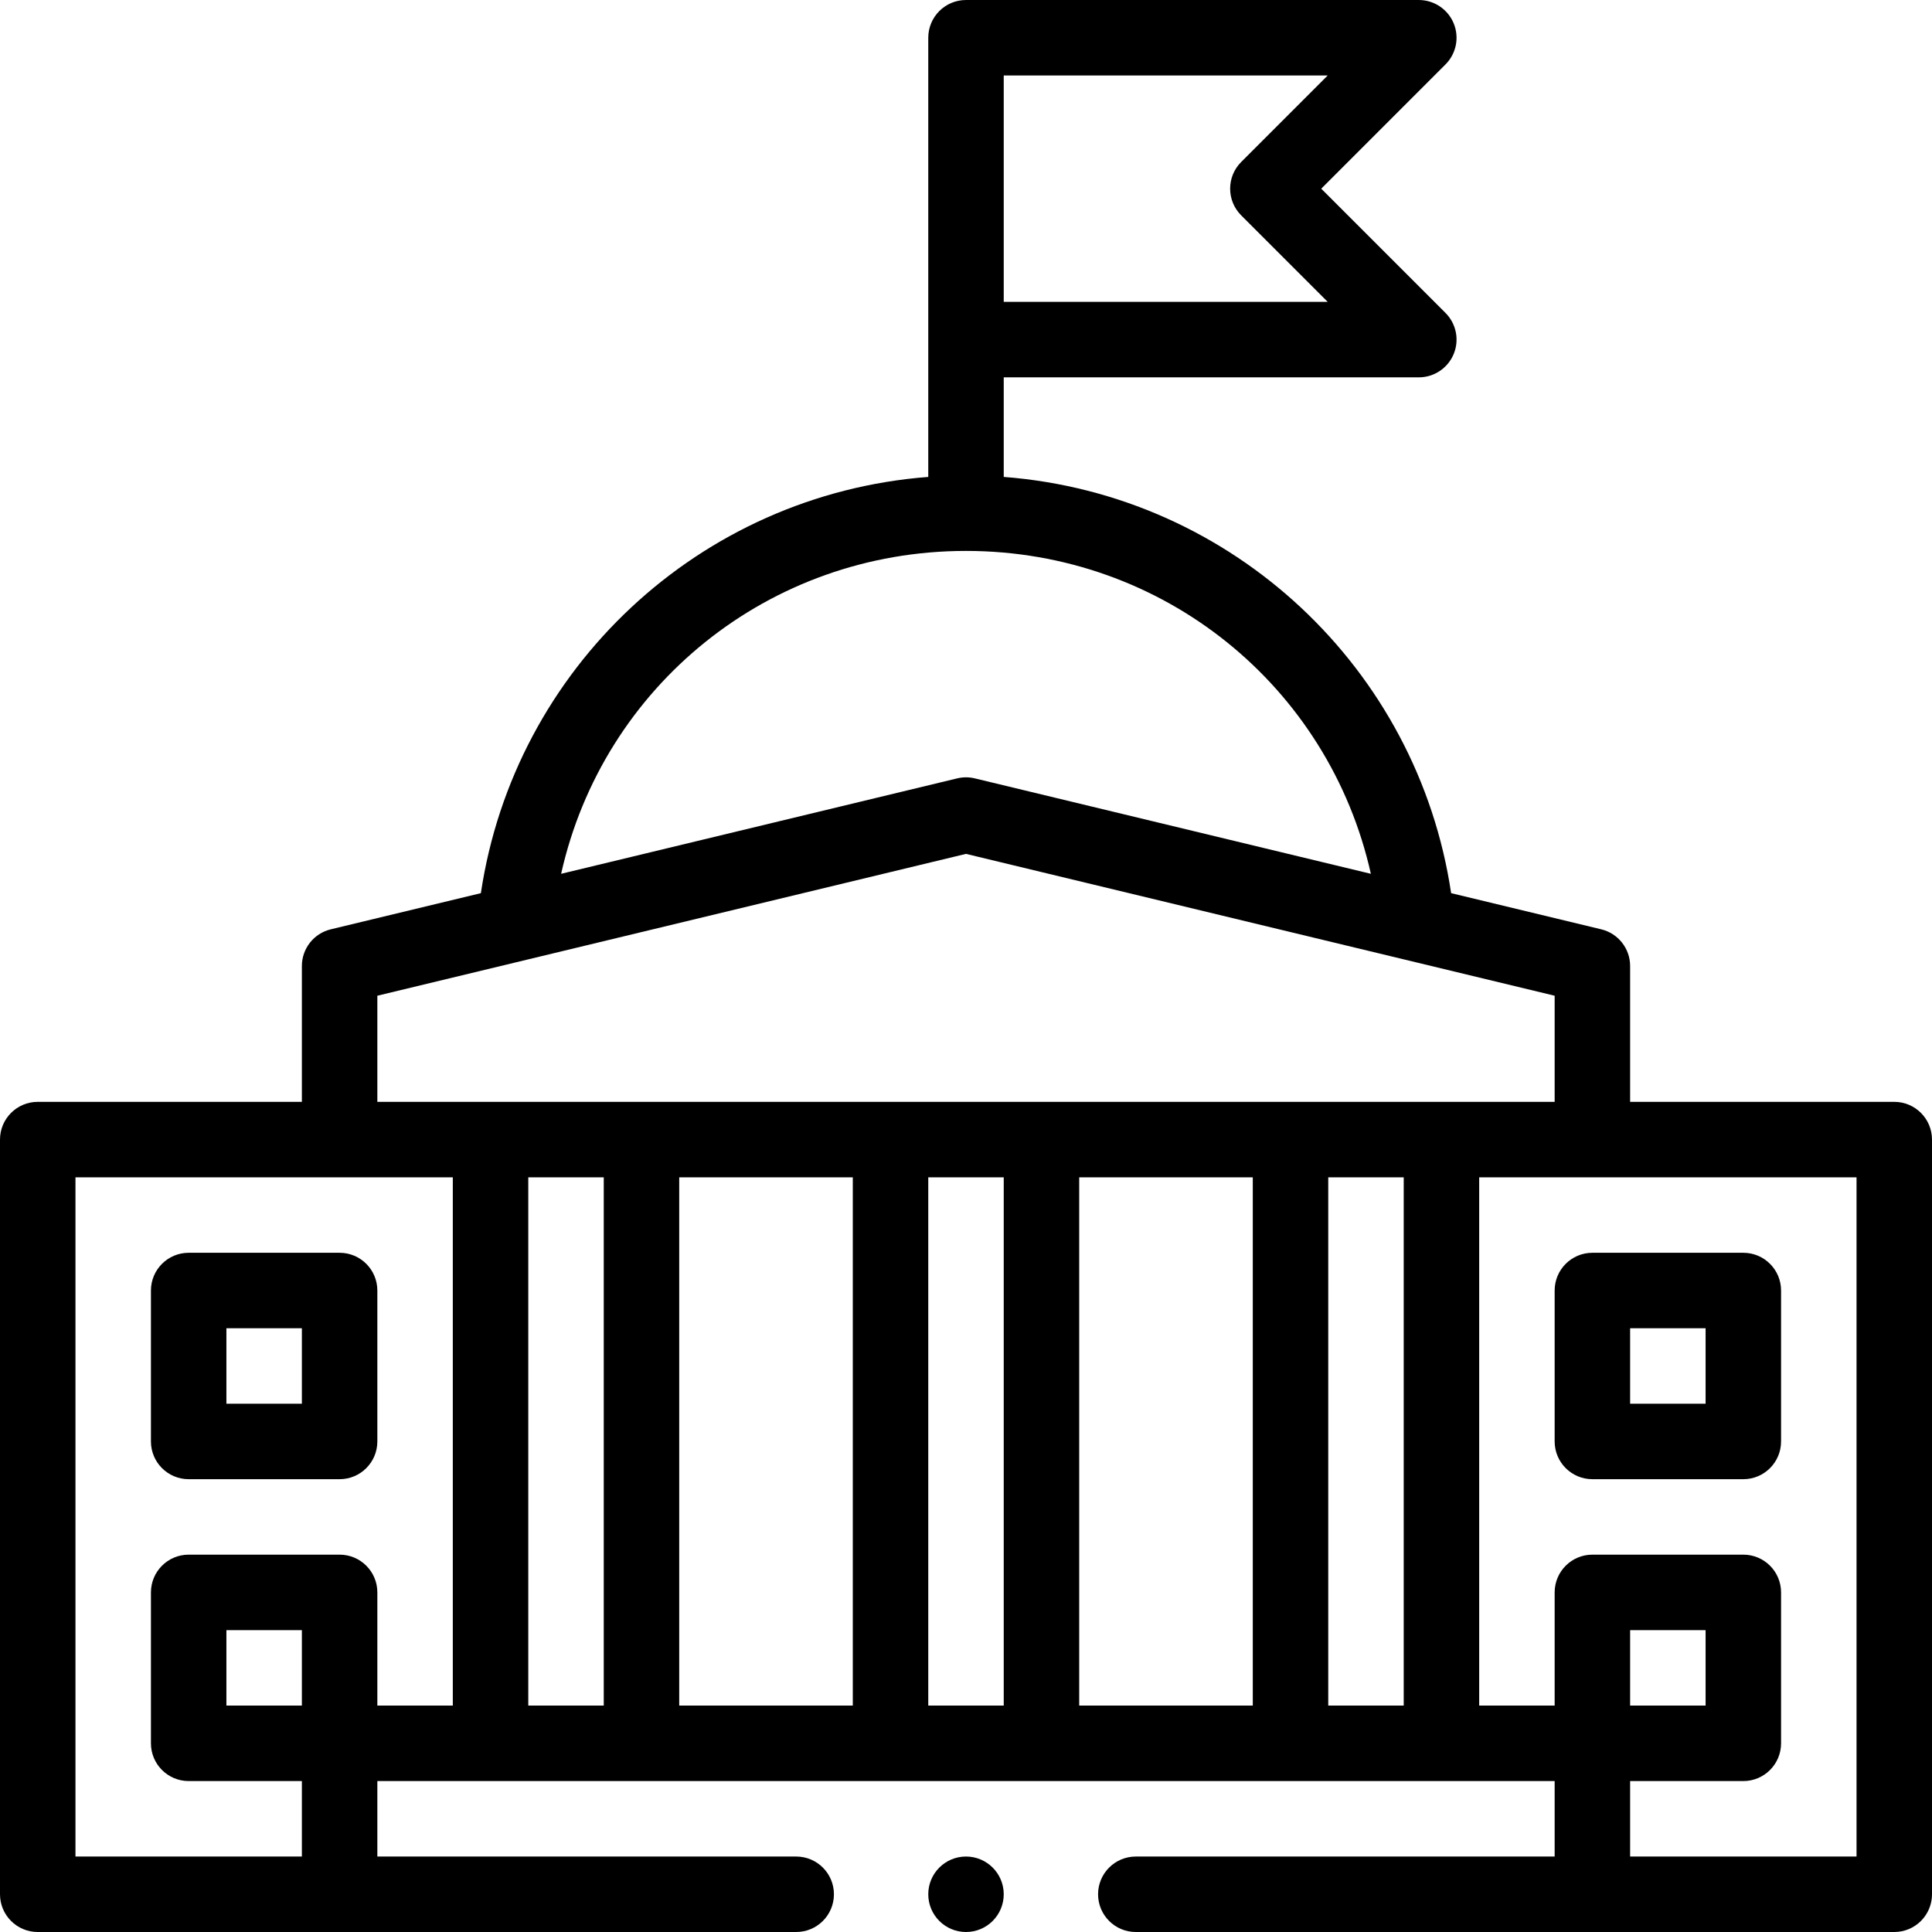<svg id="Capa_1" enable-background="new 0 0 512 512" height="512" viewBox="0 0 512 512" width="512" xmlns="http://www.w3.org/2000/svg"><g><path d="m502 292h-70v-36c0-4.62-3.166-8.64-7.657-9.722l-39.78-9.585c-8.864-59.485-57.868-105.659-118.563-110.304v-26.389h110c4.044 0 7.691-2.437 9.239-6.173 1.548-3.737.692-8.038-2.167-10.898l-32.93-32.929 32.929-32.929c2.86-2.86 3.715-7.161 2.167-10.898-1.547-3.736-5.194-6.173-9.238-6.173h-120c-5.523 0-10 4.478-10 10v116.389c-60.69 4.645-109.698 50.814-118.563 110.304l-39.78 9.585c-4.491 1.082-7.657 5.102-7.657 9.722v36h-70c-5.523 0-10 4.478-10 10v200c0 5.522 4.477 10 10 10h201c5.523 0 10-4.478 10-10s-4.477-10-10-10c-19.559 0-98.244 0-111 0v-20h312v20h-111c-5.523 0-10 4.478-10 10s4.477 10 10 10h201c5.523 0 10-4.478 10-10v-200c0-5.522-4.477-10-10-10zm-236-272h85.858l-22.929 22.929c-3.905 3.905-3.905 10.237 0 14.143l22.929 22.928h-85.858zm-10 126c52.325 0 96.191 35.906 107.292 85.567l-104.95-25.289c-1.54-.371-3.146-.371-4.686 0l-104.95 25.289c11.103-49.661 54.969-85.567 107.294-85.567zm-156 117.877c20.761-5.003 142.372-34.307 156-37.591l156 37.591v28.123h-312zm60 48.123v140h-20v-140zm20 0h46v140h-46zm66 0h20v140h-20zm40 0h46v140h-46zm66 0h20v140h-20zm-332 180v-180h100v140h-20v-30c0-5.522-4.477-10-10-10h-40c-5.523 0-10 4.478-10 10v40c0 5.522 4.477 10 10 10h30v20zm60-40h-20v-20h20zm412 40h-60v-20h30c5.523 0 10-4.478 10-10v-40c0-5.522-4.477-10-10-10h-40c-5.523 0-10 4.478-10 10v30h-20v-140h100zm-60-40v-20h20v20z"/><path d="m412 342v40c0 5.522 4.477 10 10 10h40c5.523 0 10-4.478 10-10v-40c0-5.522-4.477-10-10-10h-40c-5.523 0-10 4.478-10 10zm20 10h20v20h-20z"/><path d="m50 392h40c5.523 0 10-4.478 10-10v-40c0-5.522-4.477-10-10-10h-40c-5.523 0-10 4.478-10 10v40c0 5.522 4.477 10 10 10zm10-40h20v20h-20z"/><circle cx="256" cy="502" r="10"/></g></svg>